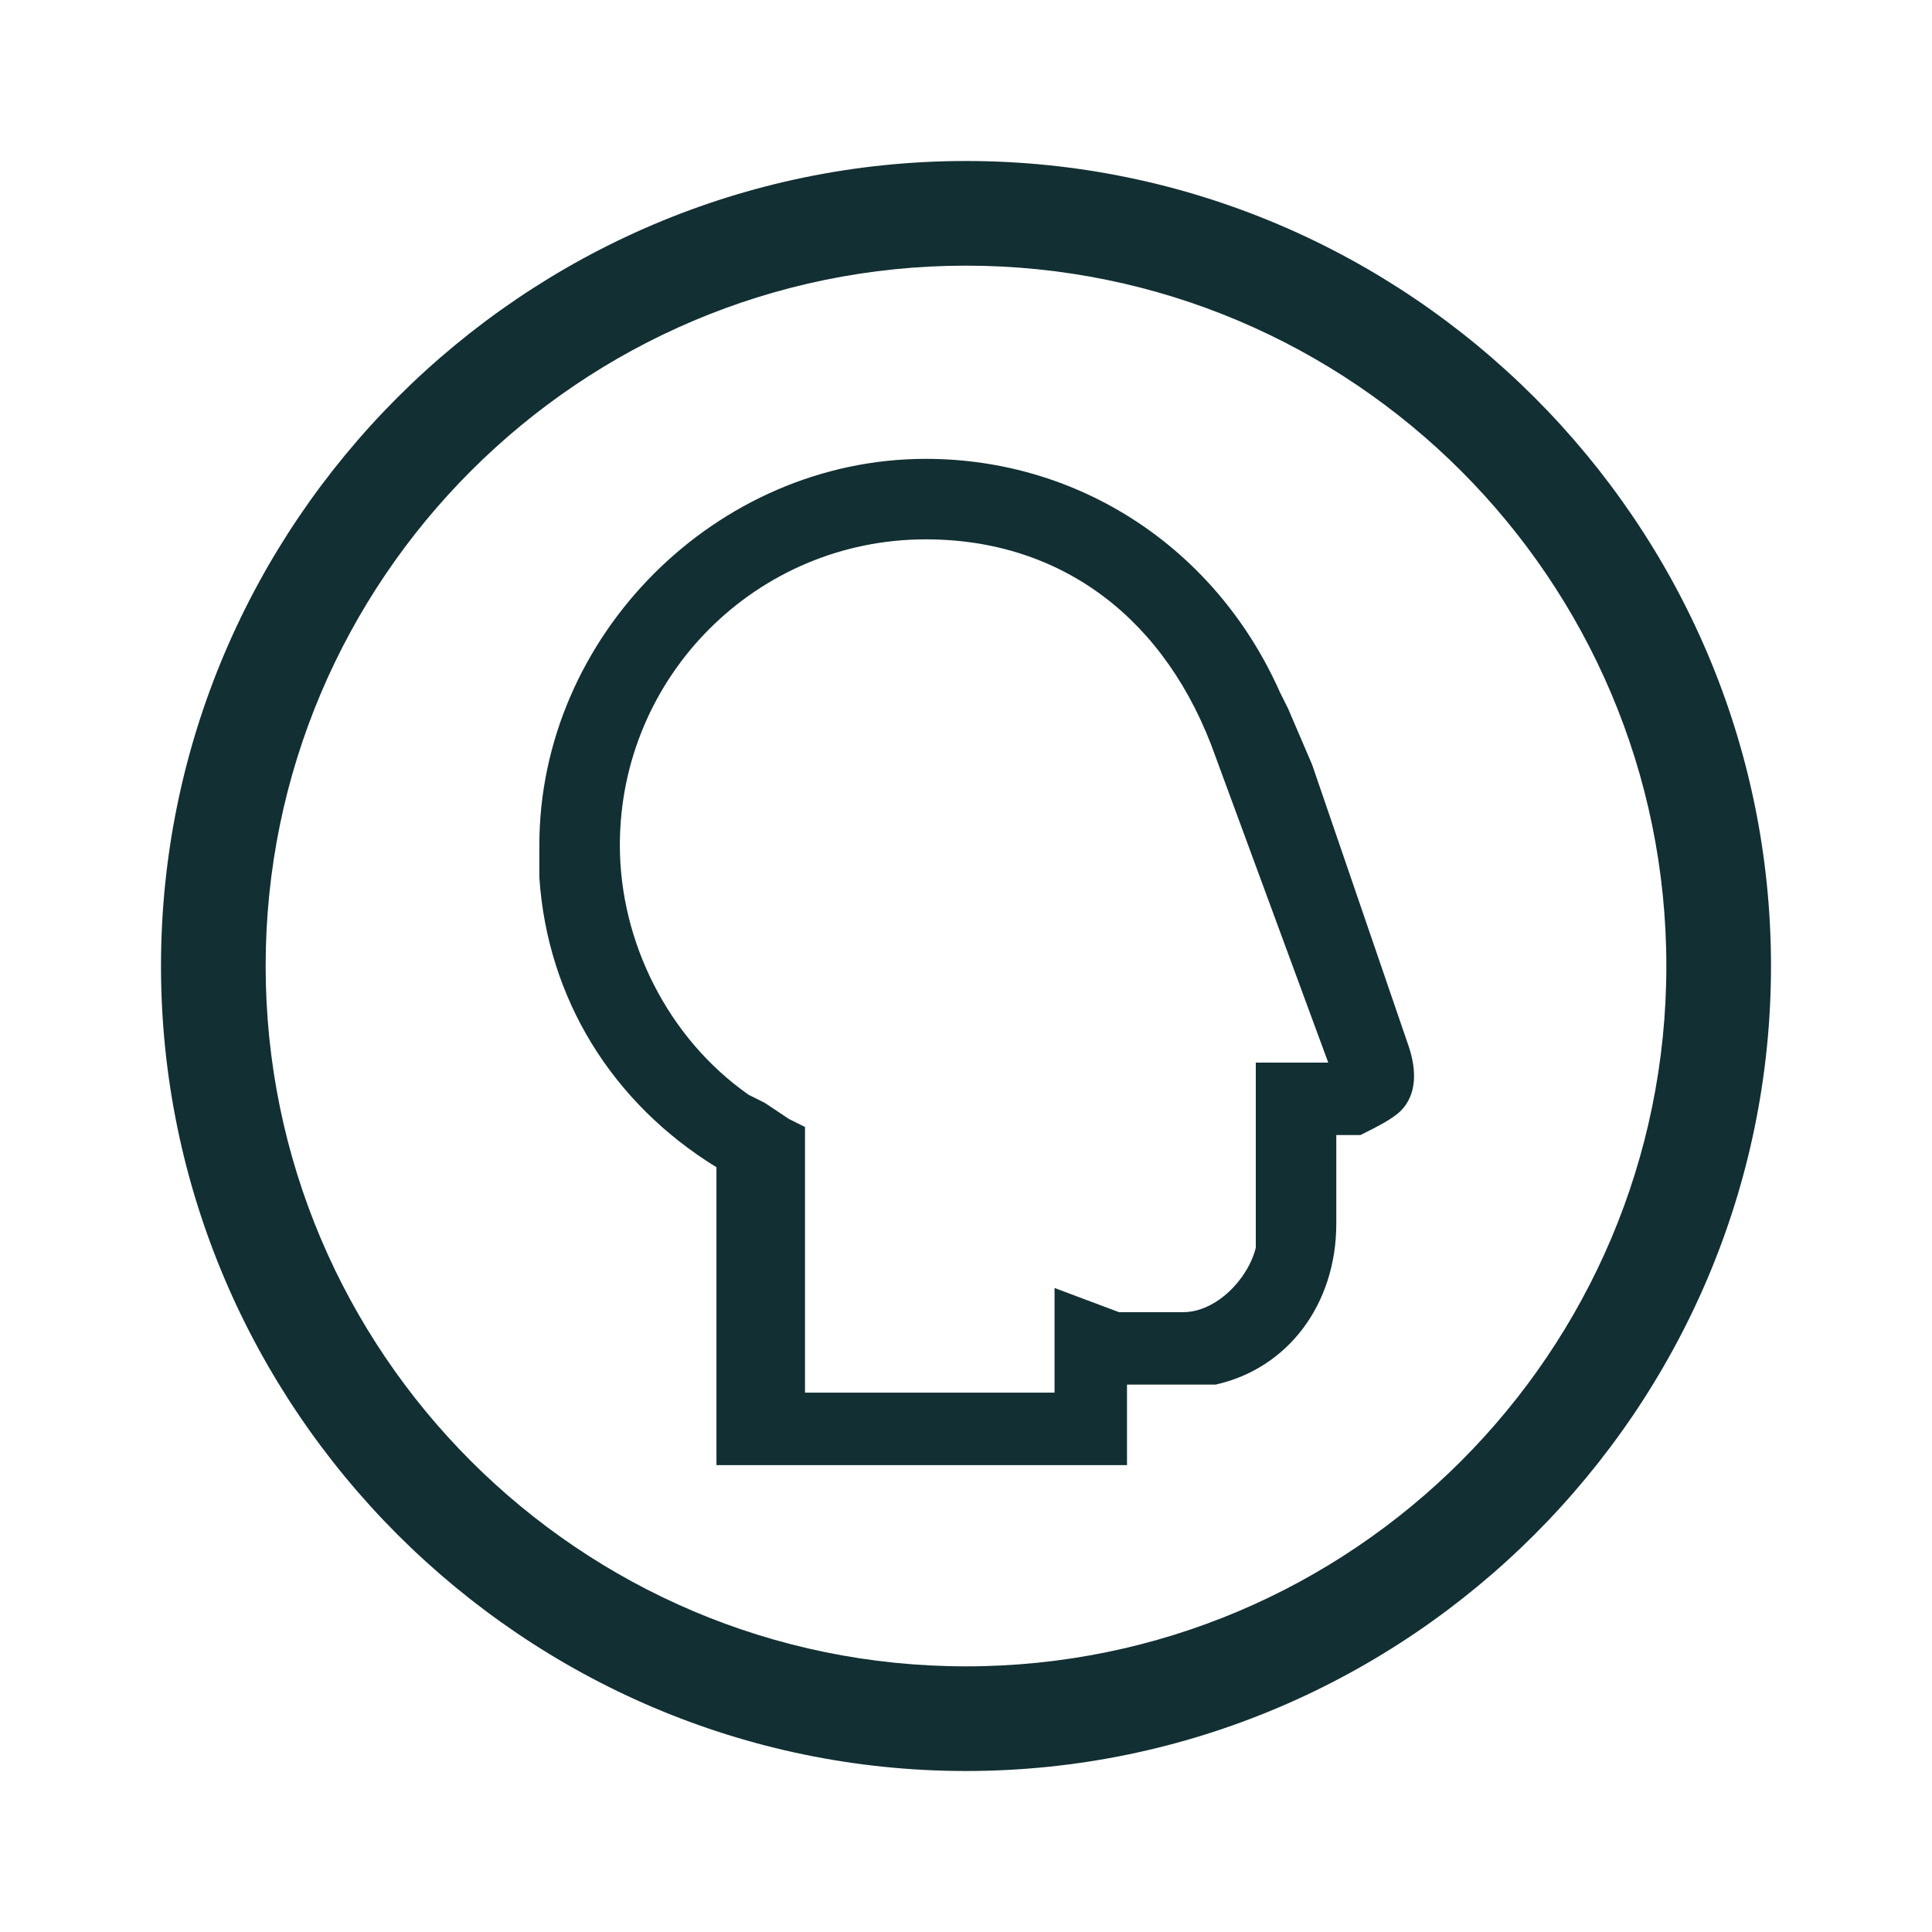 <?xml version="1.0" encoding="utf-8"?>
<!-- Generator: Adobe Illustrator 25.0.0, SVG Export Plug-In . SVG Version: 6.00 Build 0)  -->
<svg version="1.1" id="Layer_1" xmlns="http://www.w3.org/2000/svg" xmlns:xlink="http://www.w3.org/1999/xlink" x="0px" y="0px"
	 viewBox="0 0 24 24" style="enable-background:new 0 0 24 24;" xml:space="preserve">
<style type="text/css">
	.st0{fill:#122F33;}
</style>
<path class="st0" d="M12,2C6.5,2,2,6.5,2,12s4.5,10,10,10s10-4.5,10-10S17.5,2,12,2z M12,20.7c-4.8,0-8.7-3.9-8.7-8.7
	S7.2,3.3,12,3.3s8.7,3.9,8.7,8.7S16.8,20.7,12,20.7z"/>
<path class="st0" d="M16.3,9.5L16,8.8l-0.1-0.2c-0.8-1.8-2.5-2.9-4.4-2.9c-2.6,0-4.8,2.2-4.8,4.8l0,0.2l0,0.2
	c0.1,1.5,0.9,2.8,2.2,3.6l0,0l0,3.7h5.1l0-1l0.5,0l0.2,0l0.2,0l0.2,0c0.9-0.2,1.5-1,1.5-2l0-1.1l0.1,0l0.1,0l0.1,0
	c0.2-0.1,0.4-0.2,0.5-0.3c0.2-0.2,0.2-0.5,0.1-0.8L16.3,9.5z M15.6,13.2v2.1l0,0.1l0,0.1c-0.1,0.4-0.5,0.8-0.9,0.8h-0.5l-0.1,0
	l-0.1,0c0,0-0.1,0-0.1,0L13.1,16l0,1.3H10l0-3.3l-0.2-0.1l-0.3-0.2l-0.2-0.1c-1-0.7-1.6-1.9-1.6-3.1c0-2.1,1.7-3.8,3.8-3.8
	c1.7,0,3,1,3.6,2.7l1.4,3.8L15.6,13.2z"/>
</svg>
